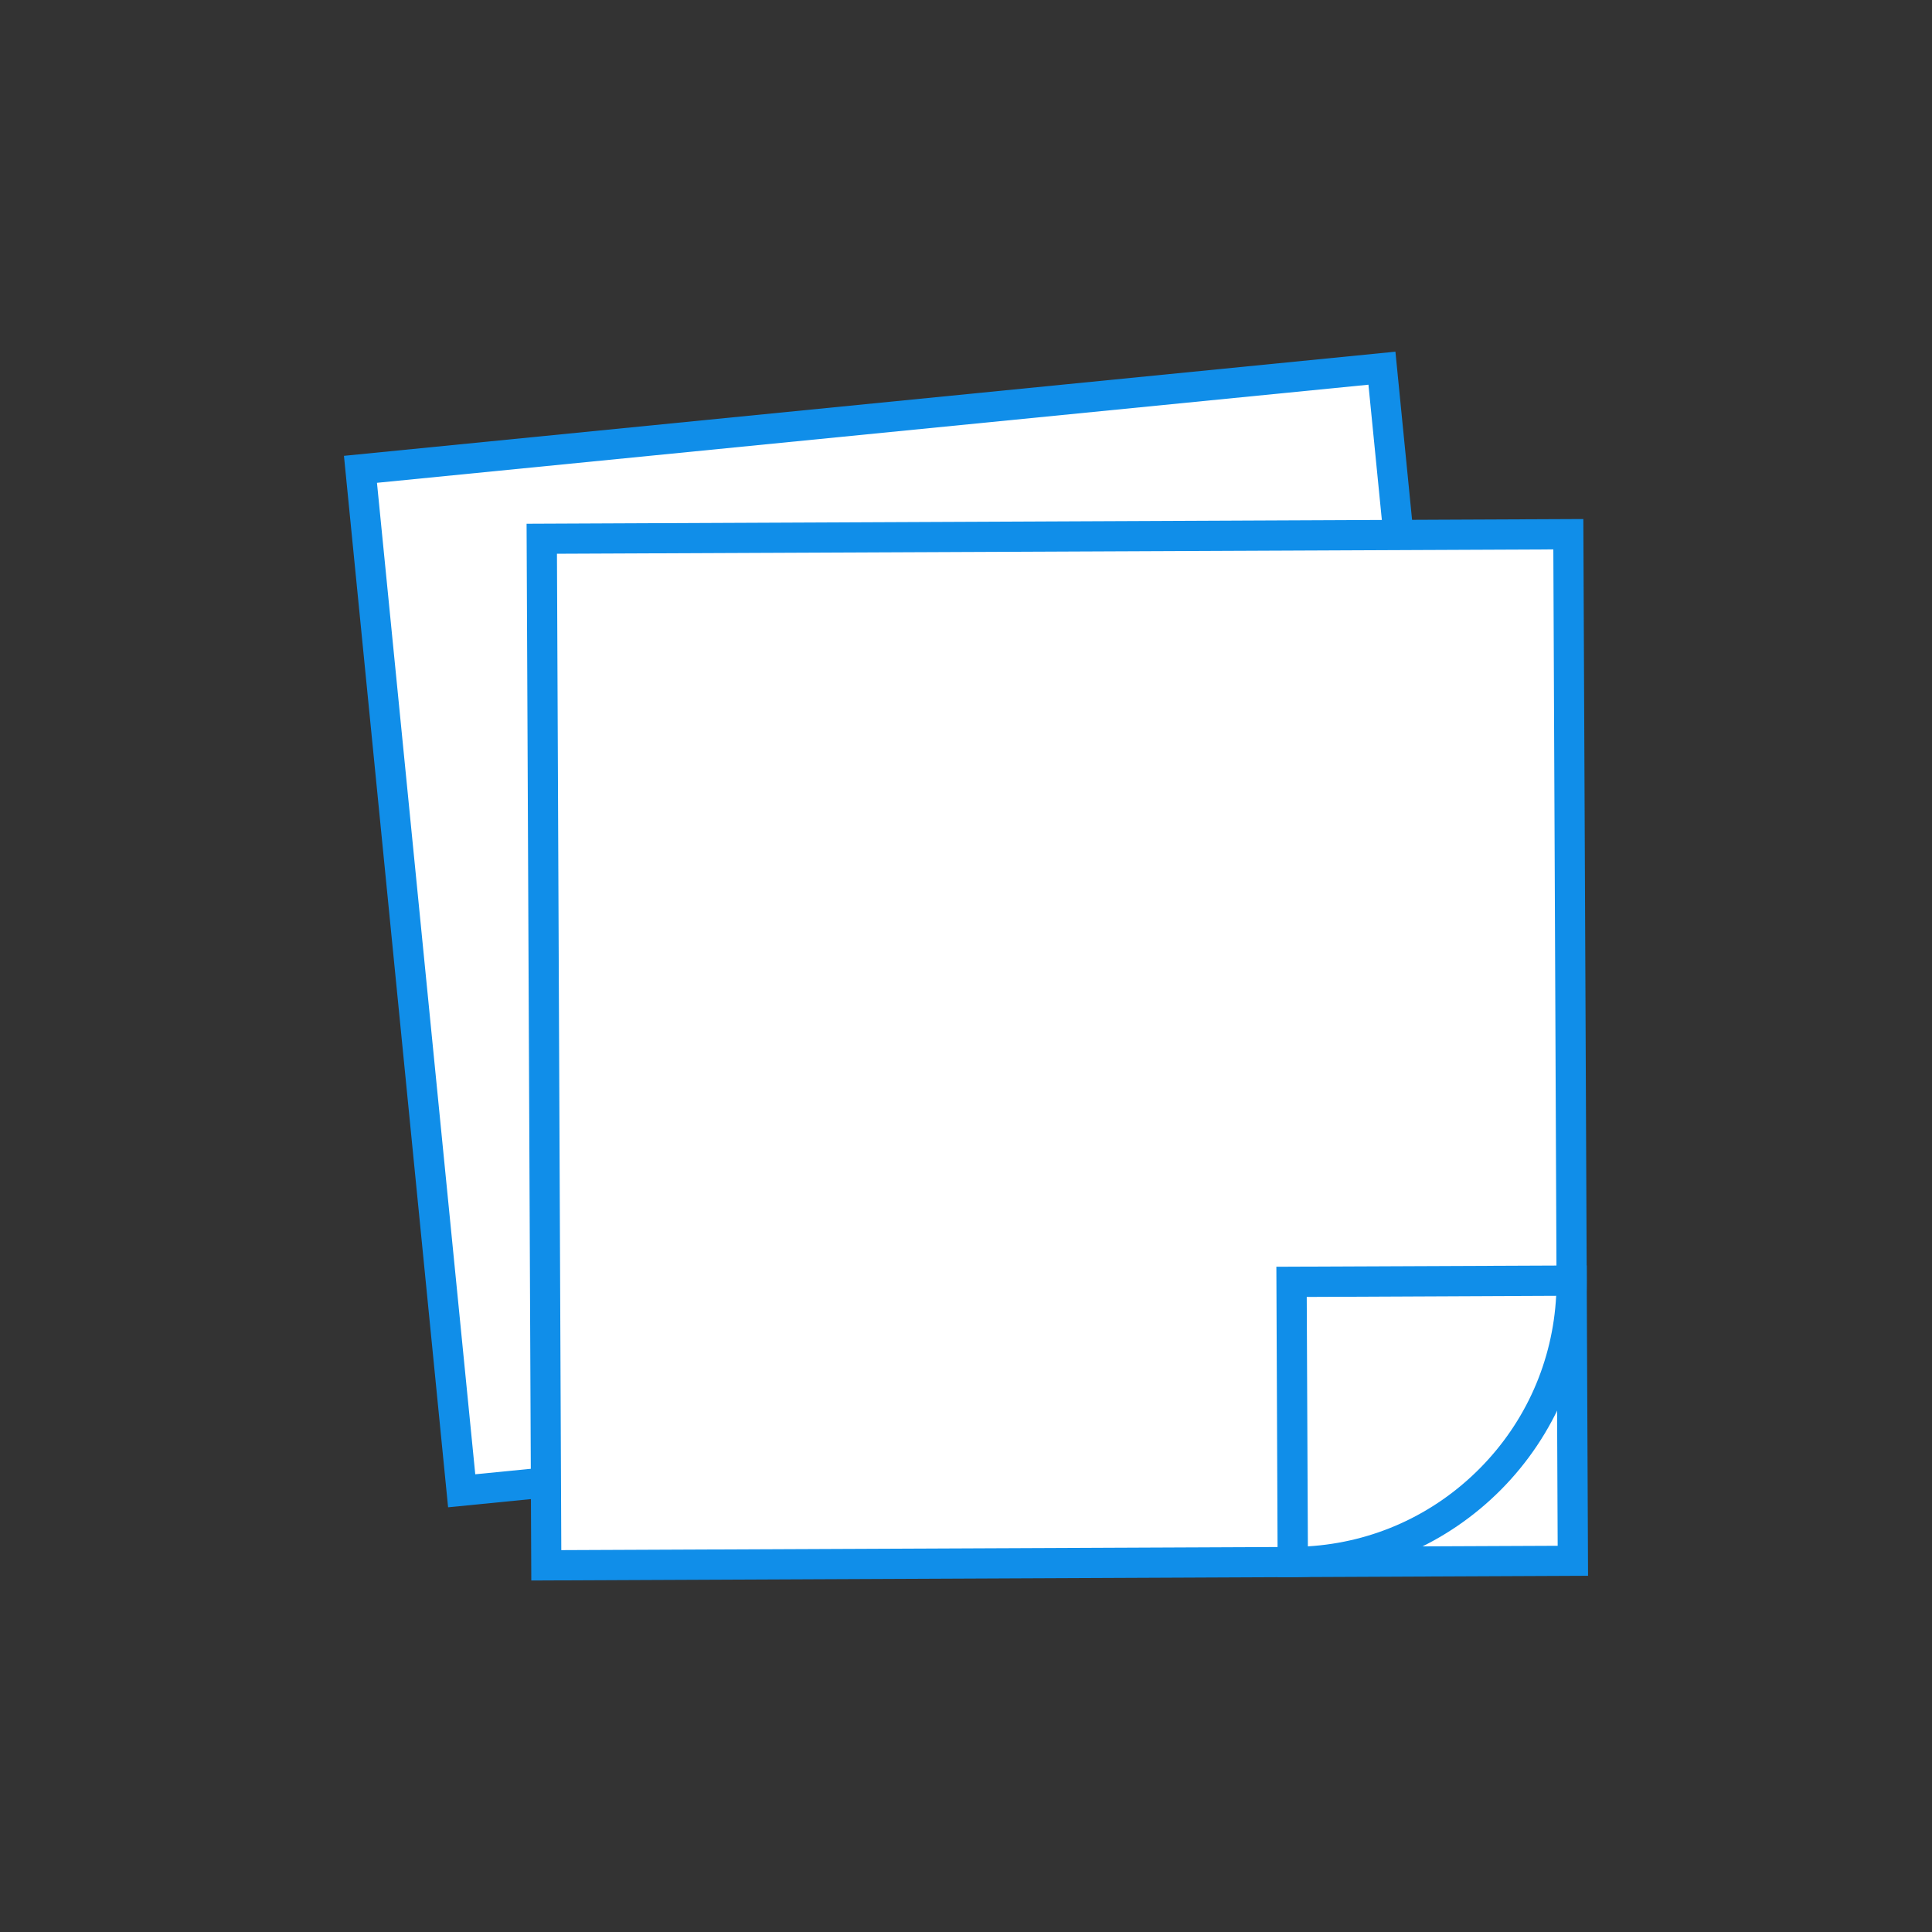 <?xml version="1.0" standalone="no"?><!DOCTYPE svg PUBLIC "-//W3C//DTD SVG 1.1//EN" "http://www.w3.org/Graphics/SVG/1.1/DTD/svg11.dtd"><svg t="1646896416833" class="icon" viewBox="0 0 1024 1024" version="1.1" xmlns="http://www.w3.org/2000/svg" p-id="2132" xmlns:xlink="http://www.w3.org/1999/xlink" width="200" height="200"><rect x="0" y="0" width="1024" height="1024" fill="#333333" stroke="none"/><defs><style type="text/css"></style></defs><path d="M191.107 248.727l541.434-53.63 53.63 541.434-541.434 53.63z" fill="#FFFFFF" p-id="2133"></path><path d="M237.5 798.9l-55.2-557.3 557.3-55.2 55.2 557.3-557.3 55.2z m-37.7-543l52.1 525.5 525.5-52-52.1-525.5-525.5 52z" fill="#108EE9" p-id="2134"></path><path d="M287.204 285.607l544.1-2.404 2.404 544.1-544.1 2.404z" fill="#FFFFFF" p-id="2135"></path><path d="M281.6 837.7l-2.5-560.1 560.1-2.5 2.5 560.1-560.1 2.5z m13.6-544.2l2.3 528.1 528.1-2.3-2.3-528.1-528.1 2.3z" fill="#108EE9" p-id="2136"></path><path d="M685.2 827.9l-0.7-148.5 148.5-0.7c0.4 82.1-65.8 148.8-147.8 149.2z" fill="#FFFFFF" p-id="2137"></path><path d="M677.2 835.9l-0.7-164.5 164.5-0.7v8c0.4 86.3-69.5 156.8-155.8 157.2h-8z m15.4-148.5l0.6 132.2c34.5-2.1 66.6-16.6 91.1-41.3 24.5-24.7 38.7-57 40.5-91.5l-132.2 0.6z" fill="#108EE9" p-id="2138"></path></svg>